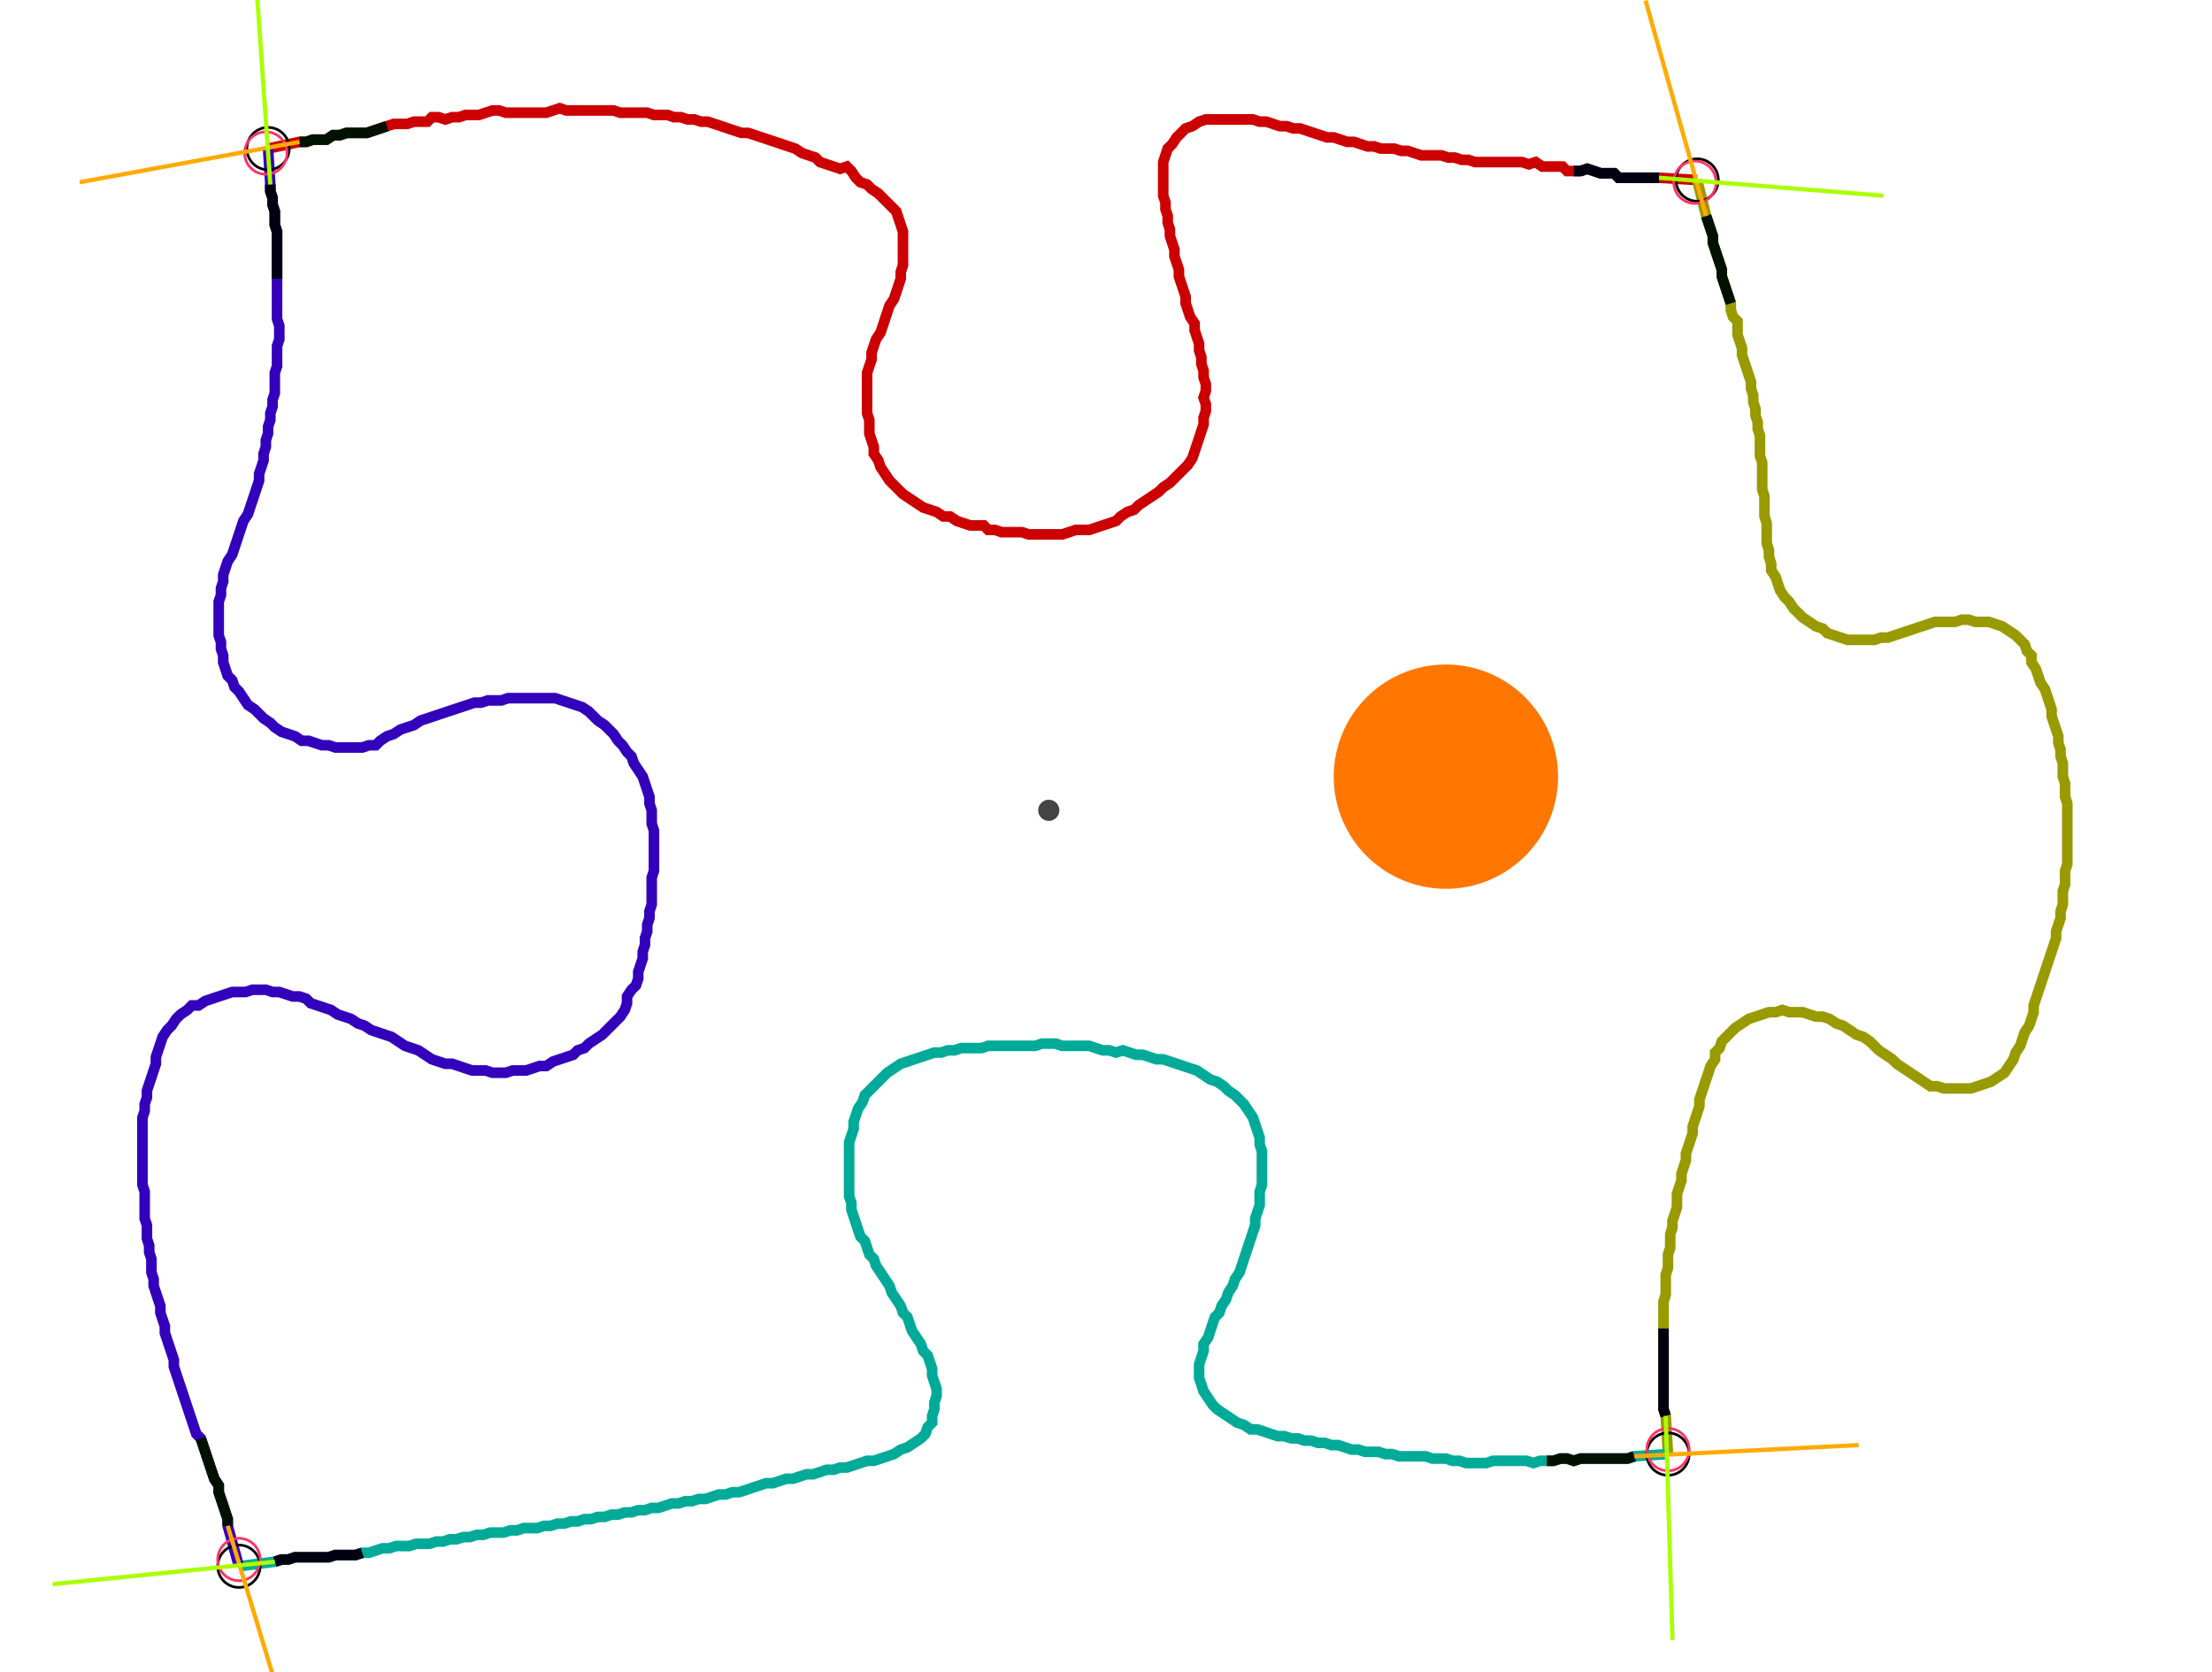 <?xml version="1.0" encoding="UTF-8" standalone="no"?><svg width="546.667" height="413.333" viewBox="-10 -10 202.222 157.778" xmlns="http://www.w3.org/2000/svg" xmlns:xlink="http://www.w3.org/1999/xlink"><polyline points="12.063,4.021 15.026,3.386 15.661,3.386 16.296,3.175 16.931,3.175 17.566,3.175 18.201,2.751 18.836,2.751 19.471,2.54 20.106,2.54 20.741,2.54 21.376,2.54 22.011,2.328 22.646,2.116 23.28,1.905 23.915,1.693 24.55,1.693 25.185,1.693 25.82,1.481 26.455,1.481 27.09,1.481 27.513,1.058 28.148,1.058 28.783,1.27 29.418,1.058 30.053,1.058 30.688,0.847 31.323,0.847 31.958,0.847 32.593,0.635 33.228,0.423 33.862,0.423 34.497,0.635 35.132,0.635 35.767,0.635 36.402,0.635 37.037,0.635 37.672,0.635 38.307,0.635 38.942,0.423 39.577,0.212 40.212,0.423 40.847,0.423 41.481,0.423 42.116,0.423 42.751,0.423 43.386,0.423 44.021,0.423 44.656,0.423 45.291,0.635 45.926,0.635 46.561,0.635 47.196,0.635 47.831,0.635 48.466,0.847 49.101,0.847 49.735,0.847 50.37,1.058 51.005,1.058 51.64,1.27 52.275,1.27 52.91,1.481 53.545,1.481 54.18,1.693 54.815,1.905 55.45,2.116 56.085,2.328 56.72,2.54 57.354,2.54 57.989,2.751 58.624,2.963 59.259,3.175 59.894,3.386 60.529,3.598 61.164,3.81 61.799,4.021 62.434,4.444 63.069,4.656 63.704,4.868 64.127,5.291 64.762,5.503 65.397,5.714 66.032,5.926 66.667,5.714 67.09,6.138 67.513,6.772 67.937,7.196 68.571,7.407 68.995,7.831 69.63,8.254 70.053,8.677 70.476,9.101 70.899,9.524 71.323,9.947 71.534,10.582 71.746,11.217 71.958,11.852 71.958,12.487 71.958,13.122 71.958,13.757 71.958,14.392 71.958,15.026 71.746,15.661 71.746,16.296 71.534,16.931 71.323,17.566 71.111,18.201 70.688,18.836 70.476,19.471 70.265,20.106 70.053,20.741 69.841,21.376 69.418,22.011 69.206,22.646 68.995,23.28 68.995,23.915 68.783,24.55 68.571,25.185 68.571,25.82 68.571,26.455 68.571,27.09 68.571,27.725 68.571,28.36 68.571,28.995 68.783,29.63 68.783,30.265 68.783,30.899 68.995,31.534 69.206,32.169 69.206,32.804 69.63,33.439 69.841,34.074 70.265,34.709 70.688,35.344 71.111,35.767 71.534,36.19 71.958,36.614 72.593,37.037 73.228,37.46 73.862,37.884 74.497,38.095 75.132,38.307 75.767,38.73 76.402,38.73 77.037,39.153 77.672,39.365 78.307,39.577 78.942,39.577 79.577,39.577 80.0,40.0 80.635,40.0 81.27,40.212 81.905,40.212 82.54,40.212 83.175,40.212 83.81,40.423 84.444,40.423 85.079,40.423 85.714,40.423 86.349,40.423 86.984,40.423 87.619,40.212 88.254,40.0 88.889,40.0 89.524,40.0 90.159,39.788 90.794,39.577 91.429,39.365 92.063,39.153 92.487,38.73 93.122,38.307 93.757,38.095 94.18,37.672 94.815,37.249 95.45,36.825 96.085,36.402 96.508,35.979 97.143,35.556 97.566,35.132 97.989,34.709 98.413,34.286 98.836,33.862 99.259,33.228 99.471,32.593 99.683,31.958 99.894,31.323 100.106,30.688 100.317,30.053 100.317,29.418 100.529,28.783 100.529,28.148 100.317,27.513 100.529,26.878 100.529,26.243 100.317,25.608 100.317,24.974 100.106,24.339 100.106,23.704 99.894,23.069 99.894,22.434 99.683,21.799 99.471,21.164 99.471,20.529 99.048,19.894 98.836,19.259 98.624,18.624 98.624,17.989 98.413,17.354 98.201,16.72 97.989,16.085 97.989,15.45 97.778,14.815 97.566,14.18 97.566,13.545 97.354,12.91 97.143,12.275 97.143,11.64 96.931,11.005 96.931,10.37 96.72,9.735 96.72,9.101 96.508,8.466 96.508,7.831 96.508,7.196 96.508,6.561 96.508,5.926 96.508,5.291 96.72,4.656 96.931,4.021 97.354,3.598 97.778,2.963 98.201,2.54 98.624,2.116 99.259,1.905 99.894,1.481 100.529,1.27 101.164,1.27 101.799,1.27 102.434,1.27 103.069,1.27 103.704,1.27 104.339,1.27 104.974,1.27 105.608,1.481 106.243,1.481 106.878,1.693 107.513,1.905 108.148,1.905 108.783,2.116 109.418,2.116 110.053,2.328 110.688,2.54 111.323,2.751 111.958,2.963 112.593,2.963 113.228,3.175 113.862,3.386 114.497,3.386 115.132,3.598 115.767,3.81 116.402,3.81 117.037,4.021 117.672,4.021 118.307,4.021 118.942,4.233 119.577,4.233 120.212,4.444 120.847,4.656 121.481,4.656 122.116,4.656 122.751,4.656 123.386,4.868 124.021,4.868 124.656,5.079 125.291,5.079 125.926,5.291 126.561,5.291 127.196,5.291 127.831,5.291 128.466,5.291 129.101,5.291 129.735,5.291 130.37,5.291 131.005,5.503 131.64,5.291 132.275,5.714 132.91,5.714 133.545,5.714 134.18,5.714 134.603,6.138 135.238,6.138 135.873,6.138 136.508,5.926 137.143,6.138 137.778,6.349 138.413,6.349 139.048,6.349 139.471,6.772 140.106,6.772 140.741,6.772 141.376,6.772 142.011,6.772 142.646,6.772 143.28,6.772 146.878,6.984" style="fill:none; stroke:#cc0000; stroke-width:1.0"  /><polyline points="146.878,6.984 147.725,10.37 147.937,11.005 148.148,11.64 148.36,12.275 148.36,12.91 148.571,13.545 148.783,14.18 148.995,14.815 149.206,15.45 149.206,16.085 149.418,16.72 149.63,17.354 149.841,17.989 150.053,18.624 150.053,19.259 150.265,19.894 150.688,20.317 150.688,20.952 150.688,21.587 150.899,22.222 151.111,22.857 151.111,23.492 151.323,24.127 151.534,24.762 151.746,25.397 151.958,26.032 151.958,26.667 152.169,27.302 152.169,27.937 152.381,28.571 152.381,29.206 152.593,29.841 152.593,30.476 152.804,31.111 152.804,31.746 152.804,32.381 152.804,33.016 153.016,33.651 153.016,34.286 153.016,34.921 153.016,35.556 153.016,36.19 153.228,36.825 153.228,37.46 153.228,38.095 153.228,38.73 153.439,39.365 153.439,40.0 153.439,40.635 153.439,41.27 153.651,41.905 153.651,42.54 153.862,43.175 153.862,43.81 154.286,44.444 154.497,45.079 154.709,45.714 155.132,46.349 155.556,46.772 155.979,47.407 156.402,47.831 156.825,48.254 157.46,48.677 158.095,49.101 158.73,49.312 159.153,49.735 159.788,49.947 160.423,50.159 161.058,50.37 161.693,50.37 162.328,50.37 162.963,50.37 163.598,50.37 164.233,50.159 164.868,50.159 165.503,49.947 166.138,49.735 166.772,49.524 167.407,49.312 168.042,49.101 168.677,48.889 169.312,48.677 169.947,48.677 170.582,48.677 171.217,48.677 171.852,48.466 172.487,48.466 173.122,48.677 173.757,48.677 174.392,48.677 175.026,48.889 175.661,49.101 176.296,49.524 176.931,49.947 177.354,50.37 177.778,50.794 177.989,51.429 178.413,51.852 178.413,52.487 178.836,53.122 179.048,53.757 179.259,54.392 179.683,55.026 179.894,55.661 180.106,56.296 180.317,56.931 180.317,57.566 180.529,58.201 180.741,58.836 180.952,59.471 180.952,60.106 181.164,60.741 181.164,61.376 181.376,62.011 181.376,62.646 181.376,63.28 181.587,63.915 181.587,64.55 181.587,65.185 181.799,65.82 181.799,66.455 181.799,67.09 181.799,67.725 181.799,68.36 181.799,68.995 181.799,69.63 181.799,70.265 181.799,70.899 181.799,71.534 181.587,72.169 181.587,72.804 181.587,73.439 181.376,74.074 181.376,74.709 181.376,75.344 181.164,75.979 181.164,76.614 180.952,77.249 180.741,77.884 180.741,78.519 180.529,79.153 180.317,79.788 180.106,80.423 179.894,81.058 179.683,81.693 179.471,82.328 179.259,82.963 179.048,83.598 178.836,84.233 178.624,84.868 178.624,85.503 178.413,86.138 178.201,86.772 177.778,87.407 177.566,88.042 177.354,88.677 176.931,89.312 176.72,89.947 176.296,90.582 175.873,91.217 175.238,91.64 174.603,92.063 173.968,92.275 173.333,92.487 172.698,92.698 172.063,92.698 171.429,92.698 170.794,92.698 170.159,92.698 169.524,92.487 168.889,92.487 168.254,92.063 167.619,91.64 166.984,91.217 166.349,90.794 165.714,90.37 165.291,89.947 164.656,89.524 164.021,89.101 163.598,88.677 163.175,88.254 162.54,87.831 161.905,87.619 161.27,87.196 160.635,86.772 160.0,86.561 159.365,86.138 158.73,85.926 158.095,85.926 157.46,85.714 156.825,85.503 156.19,85.503 155.556,85.503 154.921,85.291 154.286,85.503 153.651,85.503 153.016,85.714 152.381,85.926 151.746,86.138 151.111,86.561 150.476,86.984 150.053,87.407 149.63,87.831 149.206,88.254 148.995,88.889 148.571,89.312 148.571,89.947 148.148,90.582 147.937,91.217 147.725,91.852 147.513,92.487 147.302,93.122 147.09,93.757 147.09,94.392 146.878,95.026 146.667,95.661 146.455,96.296 146.455,96.931 146.243,97.566 146.032,98.201 145.82,98.836 145.82,99.471 145.608,100.106 145.397,100.741 145.397,101.376 145.185,102.011 144.974,102.646 144.974,103.28 144.974,103.915 144.762,104.55 144.55,105.185 144.55,105.82 144.339,106.455 144.339,107.09 144.339,107.725 144.127,108.36 144.127,108.995 144.127,109.63 143.915,110.265 143.915,110.899 143.915,111.534 143.915,112.169 143.704,112.804 143.704,113.439 143.704,114.074 143.704,114.709 143.704,115.344 143.704,115.979 143.704,116.614 143.704,117.249 143.704,117.884 143.704,118.519 143.704,119.153 143.704,119.788 143.704,120.423 143.704,121.058 143.704,121.693 143.704,122.328 143.704,122.963 143.915,123.598 144.127,127.196" style="fill:none; stroke:#999900; stroke-width:1.0"  /><polyline points="144.127,127.196 140.952,127.407 140.317,127.619 139.683,127.619 139.048,127.619 138.413,127.619 137.778,127.619 137.143,127.619 136.508,127.619 135.873,127.619 135.238,127.831 134.603,127.619 133.968,127.619 133.333,127.831 132.698,127.831 132.063,127.831 131.429,128.042 130.794,127.831 130.159,127.831 129.524,127.831 128.889,127.831 128.254,127.831 127.619,127.831 126.984,128.042 126.349,128.042 125.714,128.042 125.079,128.042 124.444,127.831 123.81,127.831 123.175,127.619 122.54,127.619 121.905,127.619 121.27,127.407 120.635,127.407 120,127.407 119.365,127.407 118.73,127.407 118.095,127.196 117.46,127.196 116.825,126.984 116.19,126.984 115.556,126.984 114.921,126.772 114.286,126.772 113.651,126.561 113.016,126.349 112.381,126.349 111.746,126.138 111.111,126.138 110.476,125.926 109.841,125.926 109.206,125.714 108.571,125.714 107.937,125.503 107.302,125.503 106.667,125.291 106.032,125.079 105.397,124.868 104.762,124.868 104.127,124.444 103.492,124.233 102.857,123.81 102.222,123.386 101.587,122.963 101.164,122.54 100.741,121.905 100.317,121.27 100.106,120.635 99.894,120 99.894,119.365 99.894,118.73 100.106,118.095 100.317,117.46 100.317,116.825 100.741,116.19 100.952,115.556 101.164,114.921 101.376,114.286 101.799,113.862 102.011,113.228 102.434,112.593 102.646,111.958 103.069,111.323 103.28,110.688 103.704,110.053 103.915,109.418 104.127,108.783 104.339,108.148 104.55,107.513 104.762,106.878 104.974,106.243 105.185,105.608 105.185,104.974 105.397,104.339 105.608,103.704 105.608,103.069 105.608,102.434 105.82,101.799 105.82,101.164 105.82,100.529 105.82,99.894 105.82,99.259 105.82,98.624 105.608,97.989 105.608,97.354 105.397,96.72 105.185,96.085 104.974,95.45 104.55,94.815 104.127,94.18 103.704,93.757 103.28,93.333 102.646,92.91 102.222,92.487 101.587,92.063 100.952,91.852 100.317,91.429 99.683,91.005 99.048,90.794 98.413,90.582 97.778,90.37 97.143,90.159 96.508,89.947 95.873,89.947 95.238,89.735 94.603,89.524 93.968,89.524 93.333,89.312 92.698,89.101 92.063,89.312 91.429,89.101 90.794,89.101 90.159,88.889 89.524,88.677 88.889,88.677 88.254,88.677 87.619,88.677 86.984,88.677 86.349,88.466 85.714,88.466 85.079,88.466 84.444,88.677 83.81,88.677 83.175,88.677 82.54,88.677 81.905,88.677 81.27,88.677 80.635,88.677 80.0,88.677 79.365,88.889 78.73,88.889 78.095,88.889 77.46,88.889 76.825,89.101 76.19,89.101 75.556,89.312 74.921,89.312 74.286,89.524 73.651,89.735 73.016,89.947 72.381,90.159 71.746,90.37 71.111,90.794 70.476,91.217 70.053,91.64 69.63,92.063 69.206,92.487 68.783,92.91 68.36,93.333 68.148,93.968 67.725,94.603 67.513,95.238 67.302,95.873 67.302,96.508 67.09,97.143 66.878,97.778 66.878,98.413 66.878,99.048 66.878,99.683 66.878,100.317 66.878,100.952 66.878,101.587 66.878,102.222 66.878,102.857 67.09,103.492 67.09,104.127 67.302,104.762 67.513,105.397 67.725,106.032 67.937,106.667 68.36,107.09 68.571,107.725 68.783,108.36 69.206,108.783 69.418,109.418 69.841,110.053 70.265,110.688 70.688,111.323 70.899,111.958 71.323,112.593 71.746,113.228 71.958,113.862 72.381,114.286 72.593,114.921 72.804,115.556 73.228,116.19 73.651,116.825 73.862,117.46 74.286,117.884 74.497,118.519 74.709,119.153 74.709,119.788 74.921,120.423 75.132,121.058 75.132,121.693 74.921,122.328 74.921,122.963 74.709,123.598 74.709,124.233 74.286,124.656 74.074,125.291 73.651,125.714 73.016,126.138 72.381,126.561 71.746,126.772 71.111,127.196 70.476,127.407 69.841,127.619 69.206,127.831 68.571,127.831 67.937,128.042 67.302,128.254 66.667,128.466 66.032,128.466 65.397,128.677 64.762,128.677 64.127,128.889 63.492,129.101 62.857,129.101 62.222,129.312 61.587,129.524 60.952,129.524 60.317,129.735 59.683,129.947 59.048,129.947 58.413,130.159 57.778,130.37 57.143,130.582 56.508,130.794 55.873,130.794 55.238,131.005 54.603,131.005 53.968,131.217 53.333,131.429 52.698,131.429 52.063,131.64 51.429,131.64 50.794,131.852 50.159,131.852 49.524,132.063 48.889,132.275 48.254,132.275 47.619,132.487 46.984,132.487 46.349,132.698 45.714,132.698 45.079,132.91 44.444,132.91 43.81,133.122 43.175,133.122 42.54,133.333 41.905,133.333 41.27,133.545 40.635,133.545 40.0,133.757 39.365,133.757 38.73,133.968 38.095,133.968 37.46,134.18 36.825,134.18 36.19,134.18 35.556,134.392 34.921,134.392 34.286,134.603 33.651,134.603 33.016,134.603 32.381,134.815 31.746,134.815 31.111,135.026 30.476,135.026 29.841,135.238 29.206,135.238 28.571,135.45 27.937,135.45 27.302,135.661 26.667,135.661 26.032,135.661 25.397,135.873 24.762,135.873 24.127,135.873 23.492,136.085 22.857,136.085 22.222,136.296 21.587,136.508 20.952,136.508 20.317,136.72 19.683,136.72 19.048,136.72 18.413,136.72 17.778,136.931 17.143,136.931 16.508,136.931 15.873,136.931 15.238,136.931 14.603,136.931 13.968,137.143 13.333,137.143 12.698,137.354 9.312,137.778" style="fill:none; stroke:#00aa99; stroke-width:1.0"  /><polyline points="9.312,137.778 8.254,133.968 8.254,133.333 8.042,132.698 7.831,132.063 7.619,131.429 7.407,130.794 7.407,130.159 6.984,129.524 6.772,128.889 6.561,128.254 6.349,127.619 6.138,126.984 5.926,126.349 5.714,125.714 5.291,125.291 5.079,124.656 4.868,124.021 4.656,123.386 4.444,122.751 4.233,122.116 4.021,121.481 3.81,120.847 3.598,120.212 3.386,119.577 3.175,118.942 3.175,118.307 2.963,117.672 2.751,117.037 2.54,116.402 2.328,115.767 2.328,115.132 2.116,114.497 1.905,113.862 1.905,113.228 1.693,112.593 1.481,111.958 1.27,111.323 1.27,110.688 1.058,110.053 1.058,109.418 1.058,108.783 0.847,108.148 0.847,107.513 0.635,106.878 0.635,106.243 0.635,105.608 0.423,104.974 0.423,104.339 0.423,103.704 0.423,103.069 0.423,102.434 0.212,101.799 0.212,101.164 0.212,100.529 0.212,99.894 0.212,99.259 0.212,98.624 0.212,97.989 0.212,97.354 0.212,96.72 0.212,96.085 0.212,95.45 0.423,94.815 0.423,94.18 0.635,93.545 0.635,92.91 0.847,92.275 1.058,91.64 1.27,91.005 1.481,90.37 1.481,89.735 1.693,89.101 1.905,88.466 2.116,87.831 2.54,87.196 2.963,86.772 3.386,86.138 3.81,85.714 4.444,85.291 4.868,84.868 5.503,84.868 6.138,84.444 6.772,84.233 7.407,84.021 8.042,83.81 8.677,83.598 9.312,83.598 9.947,83.598 10.582,83.386 11.217,83.386 11.852,83.386 12.487,83.598 13.122,83.598 13.757,83.81 14.392,84.021 15.026,84.021 15.661,84.233 16.085,84.656 16.72,84.868 17.354,85.079 17.989,85.291 18.624,85.714 19.259,85.926 19.894,86.138 20.529,86.561 21.164,86.772 21.799,87.196 22.434,87.407 23.069,87.619 23.704,87.831 24.339,88.254 24.974,88.677 25.608,88.889 26.243,89.101 26.878,89.524 27.513,89.947 28.148,90.159 28.783,90.37 29.418,90.37 30.053,90.582 30.688,90.794 31.323,91.005 31.958,91.005 32.593,91.005 33.228,91.217 33.862,91.217 34.497,91.217 35.132,91.005 35.767,91.005 36.402,91.005 37.037,90.794 37.672,90.582 38.307,90.582 38.942,90.159 39.577,89.947 40.212,89.735 40.847,89.524 41.27,89.101 41.905,88.889 42.328,88.466 42.963,88.042 43.598,87.619 44.021,87.196 44.444,86.772 44.868,86.349 45.291,85.926 45.714,85.291 45.926,84.656 45.926,84.021 46.349,83.386 46.772,82.963 46.984,82.328 46.984,81.693 47.196,81.058 47.407,80.423 47.407,79.788 47.619,79.153 47.619,78.519 47.831,77.884 47.831,77.249 48.042,76.614 48.042,75.979 48.254,75.344 48.254,74.709 48.254,74.074 48.254,73.439 48.254,72.804 48.466,72.169 48.466,71.534 48.466,70.899 48.466,70.265 48.466,69.63 48.466,68.995 48.466,68.36 48.254,67.725 48.254,67.09 48.254,66.455 48.042,65.82 48.042,65.185 47.831,64.55 47.619,63.915 47.407,63.28 46.984,62.646 46.561,62.011 46.349,61.376 45.926,60.952 45.503,60.317 45.079,59.894 44.656,59.259 44.233,58.836 43.81,58.413 43.175,57.989 42.751,57.566 42.328,57.143 41.693,56.72 41.058,56.508 40.423,56.296 39.788,56.085 39.153,55.873 38.519,55.873 37.884,55.873 37.249,55.873 36.614,55.873 35.979,55.873 35.344,55.873 34.709,55.873 34.074,56.085 33.439,56.085 32.804,56.085 32.169,56.296 31.534,56.296 30.899,56.508 30.265,56.72 29.63,56.931 28.995,57.143 28.36,57.354 27.725,57.566 27.09,57.778 26.455,57.989 25.82,58.413 25.185,58.624 24.55,58.836 23.915,59.259 23.28,59.471 22.646,59.894 22.222,60.317 21.587,60.317 20.952,60.529 20.317,60.529 19.683,60.529 19.048,60.529 18.413,60.529 17.778,60.317 17.143,60.317 16.508,60.106 15.873,59.894 15.238,59.894 14.603,59.471 13.968,59.259 13.333,59.048 12.698,58.624 12.275,58.201 11.64,57.778 11.217,57.354 10.794,56.931 10.159,56.508 9.735,55.873 9.312,55.238 8.889,54.815 8.677,54.18 8.254,53.757 8.042,53.122 7.831,52.487 7.831,51.852 7.619,51.217 7.619,50.582 7.407,49.947 7.407,49.312 7.407,48.677 7.407,48.042 7.407,47.407 7.407,46.772 7.619,46.138 7.619,45.503 7.831,44.868 7.831,44.233 8.042,43.598 8.254,42.963 8.677,42.328 8.889,41.693 9.101,41.058 9.312,40.423 9.524,39.788 9.735,39.153 10.159,38.519 10.37,37.884 10.582,37.249 10.794,36.614 11.005,35.979 11.217,35.344 11.217,34.709 11.429,34.074 11.64,33.439 11.64,32.804 11.852,32.169 11.852,31.534 12.063,30.899 12.063,30.265 12.275,29.63 12.275,28.995 12.487,28.36 12.487,27.725 12.698,27.09 12.698,26.455 12.698,25.82 12.698,25.185 12.91,24.55 12.91,23.915 12.91,23.28 12.91,22.646 13.122,22.011 13.122,21.376 13.122,20.741 12.91,20.106 12.91,19.471 12.91,18.836 12.91,18.201 12.91,17.566 12.91,16.931 12.91,16.296 12.91,15.661 12.91,15.026 12.91,14.392 12.91,13.757 12.91,13.122 12.91,12.487 12.91,11.852 12.698,11.217 12.698,10.582 12.698,9.947 12.487,9.312 12.487,8.677 12.275,8.042 12.275,7.407 12.063,4.021" style="fill:none; stroke:#3300bb; stroke-width:1.0"  /><circle cx="12.063" cy="4.021" r="2.0" style="fill:none; stroke:#000000aa; stroke-width:0.25" /><circle cx="146.878" cy="6.984" r="2.0" style="fill:none; stroke:#000000aa; stroke-width:0.25" /><circle cx="144.127" cy="127.196" r="2.0" style="fill:none; stroke:#000000aa; stroke-width:0.25" /><circle cx="9.312" cy="137.778" r="2.0" style="fill:none; stroke:#000000aa; stroke-width:0.25" /><circle cx="11.852" cy="4.444" r="2.0" style="fill:none; stroke:#ff3366aa; stroke-width:0.25" /><circle cx="146.667" cy="7.196" r="2.0" style="fill:none; stroke:#ff3366aa; stroke-width:0.25" /><circle cx="144.127" cy="126.772" r="2.0" style="fill:none; stroke:#ff3366aa; stroke-width:0.25" /><circle cx="9.312" cy="137.143" r="2.0" style="fill:none; stroke:#ff3366aa; stroke-width:0.25" /><polyline points="23.28,1.905 22.646,2.116 22.011,2.328 21.376,2.54 20.741,2.54 20.106,2.54 19.471,2.54 18.836,2.751 18.201,2.751 17.566,3.175 16.931,3.175 16.296,3.175 15.661,3.386 15.026,3.386" style="fill:none; stroke:#001100; stroke-width:1.0" /><polyline points="12.91,16.296 12.91,15.661 12.91,15.026 12.91,14.392 12.91,13.757 12.91,13.122 12.91,12.487 12.91,11.852 12.698,11.217 12.698,10.582 12.698,9.947 12.487,9.312 12.487,8.677 12.275,8.042 12.275,7.407" style="fill:none; stroke:#000011; stroke-width:1.0" /><polyline points="150.053,18.624 149.841,17.989 149.63,17.354 149.418,16.72 149.206,16.085 149.206,15.45 148.995,14.815 148.783,14.18 148.571,13.545 148.36,12.91 148.36,12.275 148.148,11.64 147.937,11.005 147.725,10.37" style="fill:none; stroke:#001100; stroke-width:1.0" /><polyline points="135.238,6.138 135.873,6.138 136.508,5.926 137.143,6.138 137.778,6.349 138.413,6.349 139.048,6.349 139.471,6.772 140.106,6.772 140.741,6.772 141.376,6.772 142.011,6.772 142.646,6.772 143.28,6.772" style="fill:none; stroke:#000011; stroke-width:1.0" /><polyline points="132.698,127.831 133.333,127.831 133.968,127.619 134.603,127.619 135.238,127.831 135.873,127.619 136.508,127.619 137.143,127.619 137.778,127.619 138.413,127.619 139.048,127.619 139.683,127.619 140.317,127.619 140.952,127.407" style="fill:none; stroke:#001100; stroke-width:1.0" /><polyline points="143.704,115.344 143.704,115.979 143.704,116.614 143.704,117.249 143.704,117.884 143.704,118.519 143.704,119.153 143.704,119.788 143.704,120.423 143.704,121.058 143.704,121.693 143.704,122.328 143.704,122.963 143.915,123.598" style="fill:none; stroke:#000011; stroke-width:1.0" /><polyline points="5.714,125.714 5.926,126.349 6.138,126.984 6.349,127.619 6.561,128.254 6.772,128.889 6.984,129.524 7.407,130.159 7.407,130.794 7.619,131.429 7.831,132.063 8.042,132.698 8.254,133.333 8.254,133.968" style="fill:none; stroke:#001100; stroke-width:1.0" /><polyline points="20.952,136.508 20.317,136.72 19.683,136.72 19.048,136.72 18.413,136.72 17.778,136.931 17.143,136.931 16.508,136.931 15.873,136.931 15.238,136.931 14.603,136.931 13.968,137.143 13.333,137.143 12.698,137.354" style="fill:none; stroke:#000011; stroke-width:1.0" /><polyline points="15.026,3.386 -5.714,7.196" style="fill:none; stroke:#ffaa00; stroke-width:0.4" /><polyline points="12.275,7.407 10.794,-13.757" style="fill:none; stroke:#aaff00; stroke-width:0.4" /><polyline points="147.725,10.37 142.011,-9.947" style="fill:none; stroke:#ffaa00; stroke-width:0.4" /><polyline points="143.28,6.772 164.444,8.466" style="fill:none; stroke:#aaff00; stroke-width:0.4" /><polyline points="140.952,127.407 162.116,126.349" style="fill:none; stroke:#ffaa00; stroke-width:0.4" /><polyline points="143.915,123.598 144.55,144.762" style="fill:none; stroke:#aaff00; stroke-width:0.4" /><polyline points="8.254,133.968 14.392,154.286" style="fill:none; stroke:#ffaa00; stroke-width:0.4" /><polyline points="12.698,137.354 -8.254,139.471" style="fill:none; stroke:#aaff00; stroke-width:0.4" /><circle cx="85.714" cy="66.455" r="1.0" style="fill:#444444; stroke-width:0" /><circle cx="123.175" cy="63.28" r="10.582" style="fill:#ff770022; stroke-width:0" /><circle cx="123.175" cy="63.28" r="1.0" style="fill:#ff7700; stroke-width:0" /></svg>